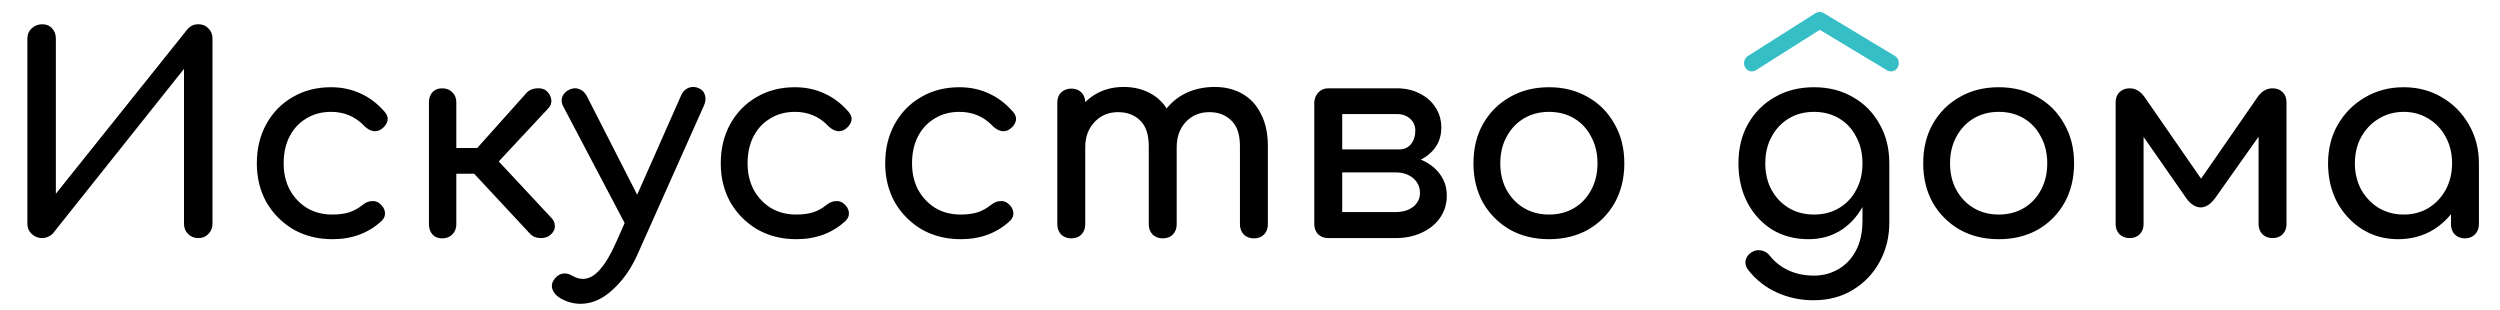 <?xml version="1.0" encoding="UTF-8"?> <svg xmlns="http://www.w3.org/2000/svg" width="420" height="52" viewBox="0 0 420 52" fill="none"> <path d="M7.084 40C6.409 40 5.827 39.77 5.336 39.31C4.845 38.85 4.6 38.283 4.6 37.608V6.466C4.6 5.761 4.845 5.193 5.336 4.764C5.827 4.304 6.409 4.074 7.084 4.074C7.789 4.074 8.341 4.304 8.74 4.764C9.169 5.193 9.384 5.761 9.384 6.466V32.548L31.464 4.948C31.955 4.365 32.568 4.074 33.304 4.074C34.009 4.074 34.577 4.304 35.006 4.764C35.466 5.193 35.696 5.761 35.696 6.466V37.608C35.696 38.283 35.466 38.85 35.006 39.31C34.577 39.77 34.009 40 33.304 40C32.629 40 32.062 39.77 31.602 39.31C31.142 38.85 30.912 38.283 30.912 37.608V11.572L8.924 39.172C8.709 39.417 8.433 39.617 8.096 39.77C7.759 39.923 7.421 40 7.084 40ZM55.843 40.184C53.39 40.184 51.197 39.632 49.265 38.528C47.364 37.393 45.861 35.875 44.757 33.974C43.684 32.042 43.147 29.865 43.147 27.442C43.147 24.958 43.684 22.75 44.757 20.818C45.83 18.886 47.302 17.383 49.173 16.31C51.044 15.206 53.19 14.654 55.613 14.654C57.422 14.654 59.078 15.007 60.581 15.712C62.084 16.387 63.433 17.414 64.629 18.794C65.058 19.285 65.212 19.791 65.089 20.312C64.966 20.833 64.629 21.293 64.077 21.692C63.648 21.999 63.172 22.106 62.651 22.014C62.13 21.891 61.654 21.615 61.225 21.186C59.722 19.591 57.852 18.794 55.613 18.794C54.049 18.794 52.669 19.162 51.473 19.898C50.277 20.603 49.342 21.6 48.667 22.888C47.992 24.176 47.655 25.694 47.655 27.442C47.655 29.098 47.992 30.57 48.667 31.858C49.372 33.146 50.338 34.173 51.565 34.94C52.792 35.676 54.218 36.044 55.843 36.044C56.916 36.044 57.852 35.921 58.649 35.676C59.477 35.4 60.228 34.986 60.903 34.434C61.394 34.035 61.9 33.821 62.421 33.79C62.942 33.729 63.402 33.867 63.801 34.204C64.322 34.633 64.614 35.124 64.675 35.676C64.736 36.197 64.552 36.673 64.123 37.102C61.915 39.157 59.155 40.184 55.843 40.184ZM92.486 39.448C92.087 39.816 91.52 40 90.784 40C90.079 39.969 89.526 39.755 89.128 39.356L77.95 27.35L88.484 15.574C88.882 15.145 89.434 14.899 90.14 14.838C90.876 14.777 91.443 14.93 91.842 15.298C92.302 15.727 92.562 16.218 92.624 16.77C92.685 17.291 92.516 17.767 92.118 18.196L83.792 27.12L92.624 36.596C93.022 36.995 93.222 37.47 93.222 38.022C93.222 38.543 92.977 39.019 92.486 39.448ZM74.27 40.046C73.595 40.046 73.058 39.831 72.66 39.402C72.261 38.942 72.062 38.375 72.062 37.7V17.184C72.062 16.479 72.261 15.911 72.66 15.482C73.058 15.053 73.595 14.838 74.27 14.838C74.975 14.838 75.543 15.053 75.972 15.482C76.432 15.911 76.662 16.479 76.662 17.184V24.866H82.55V29.19H76.662V37.7C76.662 38.375 76.432 38.942 75.972 39.402C75.543 39.831 74.975 40.046 74.27 40.046ZM97.52 51.04C96.968 51.04 96.4 50.963 95.818 50.81C95.266 50.657 94.714 50.427 94.162 50.12C93.487 49.721 93.042 49.231 92.828 48.648C92.613 48.065 92.705 47.498 93.104 46.946C93.472 46.425 93.916 46.103 94.438 45.98C94.959 45.857 95.511 45.965 96.094 46.302C96.431 46.486 96.738 46.624 97.014 46.716C97.32 46.808 97.627 46.854 97.934 46.854C98.915 46.854 99.85 46.348 100.74 45.336C101.66 44.324 102.564 42.821 103.454 40.828L114.448 15.988C114.724 15.375 115.138 14.961 115.69 14.746C116.272 14.531 116.855 14.562 117.438 14.838C117.959 15.053 118.296 15.451 118.45 16.034C118.603 16.586 118.526 17.184 118.22 17.828L107.134 42.668C106.03 45.152 104.619 47.161 102.902 48.694C101.215 50.258 99.421 51.04 97.52 51.04ZM108.008 38.988C107.425 39.233 106.873 39.264 106.352 39.08C105.861 38.865 105.462 38.467 105.156 37.884L94.622 17.874C94.315 17.291 94.269 16.739 94.484 16.218C94.729 15.666 95.143 15.267 95.726 15.022C96.308 14.777 96.845 14.761 97.336 14.976C97.857 15.16 98.271 15.543 98.578 16.126L108.698 35.952C109.004 36.535 109.112 37.133 109.02 37.746C108.928 38.329 108.59 38.743 108.008 38.988ZM133.782 40.184C131.329 40.184 129.136 39.632 127.204 38.528C125.303 37.393 123.8 35.875 122.696 33.974C121.623 32.042 121.086 29.865 121.086 27.442C121.086 24.958 121.623 22.75 122.696 20.818C123.77 18.886 125.242 17.383 127.112 16.31C128.983 15.206 131.13 14.654 133.552 14.654C135.362 14.654 137.018 15.007 138.52 15.712C140.023 16.387 141.372 17.414 142.568 18.794C142.998 19.285 143.151 19.791 143.028 20.312C142.906 20.833 142.568 21.293 142.016 21.692C141.587 21.999 141.112 22.106 140.59 22.014C140.069 21.891 139.594 21.615 139.164 21.186C137.662 19.591 135.791 18.794 133.552 18.794C131.988 18.794 130.608 19.162 129.412 19.898C128.216 20.603 127.281 21.6 126.606 22.888C125.932 24.176 125.594 25.694 125.594 27.442C125.594 29.098 125.932 30.57 126.606 31.858C127.312 33.146 128.278 34.173 129.504 34.94C130.731 35.676 132.157 36.044 133.782 36.044C134.856 36.044 135.791 35.921 136.588 35.676C137.416 35.4 138.168 34.986 138.842 34.434C139.333 34.035 139.839 33.821 140.36 33.79C140.882 33.729 141.342 33.867 141.74 34.204C142.262 34.633 142.553 35.124 142.614 35.676C142.676 36.197 142.492 36.673 142.062 37.102C139.854 39.157 137.094 40.184 133.782 40.184ZM161.409 40.184C158.956 40.184 156.763 39.632 154.831 38.528C152.93 37.393 151.427 35.875 150.323 33.974C149.25 32.042 148.713 29.865 148.713 27.442C148.713 24.958 149.25 22.75 150.323 20.818C151.397 18.886 152.869 17.383 154.739 16.31C156.61 15.206 158.757 14.654 161.179 14.654C162.989 14.654 164.645 15.007 166.147 15.712C167.65 16.387 168.999 17.414 170.195 18.794C170.625 19.285 170.778 19.791 170.655 20.312C170.533 20.833 170.195 21.293 169.643 21.692C169.214 21.999 168.739 22.106 168.217 22.014C167.696 21.891 167.221 21.615 166.791 21.186C165.289 19.591 163.418 18.794 161.179 18.794C159.615 18.794 158.235 19.162 157.039 19.898C155.843 20.603 154.908 21.6 154.233 22.888C153.559 24.176 153.221 25.694 153.221 27.442C153.221 29.098 153.559 30.57 154.233 31.858C154.939 33.146 155.905 34.173 157.131 34.94C158.358 35.676 159.784 36.044 161.409 36.044C162.483 36.044 163.418 35.921 164.215 35.676C165.043 35.4 165.795 34.986 166.469 34.434C166.96 34.035 167.466 33.821 167.987 33.79C168.509 33.729 168.969 33.867 169.367 34.204C169.889 34.633 170.18 35.124 170.241 35.676C170.303 36.197 170.119 36.673 169.689 37.102C167.481 39.157 164.721 40.184 161.409 40.184ZM210.656 40.046C209.982 40.046 209.414 39.831 208.954 39.402C208.525 38.942 208.31 38.375 208.31 37.7V24.544C208.31 22.612 207.835 21.186 206.884 20.266C205.934 19.315 204.692 18.84 203.158 18.84C201.564 18.84 200.245 19.392 199.202 20.496C198.19 21.6 197.684 23.011 197.684 24.728H193.866C193.866 22.735 194.296 20.987 195.154 19.484C196.013 17.951 197.209 16.755 198.742 15.896C200.306 15.037 202.085 14.608 204.078 14.608C205.826 14.608 207.375 14.991 208.724 15.758C210.074 16.525 211.116 17.659 211.852 19.162C212.619 20.634 213.002 22.428 213.002 24.544V37.7C213.002 38.375 212.788 38.942 212.358 39.402C211.929 39.831 211.362 40.046 210.656 40.046ZM179.974 40.046C179.3 40.046 178.732 39.831 178.272 39.402C177.843 38.942 177.628 38.375 177.628 37.7V17.23C177.628 16.525 177.843 15.957 178.272 15.528C178.732 15.099 179.3 14.884 179.974 14.884C180.68 14.884 181.247 15.099 181.676 15.528C182.106 15.957 182.32 16.525 182.32 17.23V37.7C182.32 38.375 182.106 38.942 181.676 39.402C181.247 39.831 180.68 40.046 179.974 40.046ZM195.338 40.046C194.664 40.046 194.096 39.831 193.636 39.402C193.207 38.942 192.992 38.375 192.992 37.7V24.544C192.992 22.612 192.517 21.186 191.566 20.266C190.616 19.315 189.374 18.84 187.84 18.84C186.246 18.84 184.927 19.392 183.884 20.496C182.842 21.6 182.32 23.011 182.32 24.728H179.422C179.422 22.735 179.821 20.987 180.618 19.484C181.416 17.951 182.52 16.755 183.93 15.896C185.341 15.037 186.951 14.608 188.76 14.608C190.508 14.608 192.057 14.991 193.406 15.758C194.756 16.525 195.798 17.659 196.534 19.162C197.301 20.634 197.684 22.428 197.684 24.544V37.7C197.684 38.375 197.47 38.942 197.04 39.402C196.611 39.831 196.044 40.046 195.338 40.046ZM223.144 40C222.47 40 221.902 39.785 221.442 39.356C221.013 38.896 220.798 38.329 220.798 37.654V17.138C220.86 16.463 221.105 15.911 221.534 15.482C221.964 15.053 222.5 14.838 223.144 14.838C223.85 14.838 224.417 15.053 224.846 15.482C225.276 15.911 225.49 16.479 225.49 17.184V25.096H234.414V26.016C236.101 26.016 237.588 26.307 238.876 26.89C240.195 27.473 241.222 28.285 241.958 29.328C242.694 30.34 243.062 31.521 243.062 32.87C243.062 34.25 242.694 35.477 241.958 36.55C241.222 37.623 240.195 38.467 238.876 39.08C237.588 39.693 236.101 40 234.414 40H223.144ZM225.49 35.63H234.414C235.641 35.63 236.638 35.339 237.404 34.756C238.171 34.143 238.554 33.361 238.554 32.41C238.554 31.398 238.171 30.57 237.404 29.926C236.638 29.282 235.641 28.96 234.414 28.96H225.49V35.63ZM230.78 27.58V25.096H235.15C235.917 25.096 236.546 24.805 237.036 24.222C237.527 23.609 237.772 22.842 237.772 21.922C237.772 21.125 237.481 20.465 236.898 19.944C236.316 19.423 235.58 19.162 234.69 19.162H223.19V14.838H234.69C236.132 14.838 237.404 15.129 238.508 15.712C239.643 16.264 240.532 17.046 241.176 18.058C241.82 19.039 242.142 20.174 242.142 21.462C242.142 23.241 241.468 24.713 240.118 25.878C238.8 27.013 237.144 27.58 235.15 27.58H230.78ZM260.237 40.184C257.753 40.184 255.561 39.647 253.659 38.574C251.758 37.47 250.255 35.967 249.151 34.066C248.078 32.134 247.541 29.926 247.541 27.442C247.541 24.927 248.078 22.719 249.151 20.818C250.255 18.886 251.758 17.383 253.659 16.31C255.561 15.206 257.753 14.654 260.237 14.654C262.691 14.654 264.868 15.206 266.769 16.31C268.671 17.383 270.158 18.886 271.231 20.818C272.335 22.719 272.887 24.927 272.887 27.442C272.887 29.926 272.351 32.134 271.277 34.066C270.204 35.967 268.717 37.47 266.815 38.574C264.914 39.647 262.721 40.184 260.237 40.184ZM260.237 36.044C261.832 36.044 263.243 35.676 264.469 34.94C265.696 34.204 266.647 33.192 267.321 31.904C268.027 30.616 268.379 29.129 268.379 27.442C268.379 25.755 268.027 24.268 267.321 22.98C266.647 21.661 265.696 20.634 264.469 19.898C263.243 19.162 261.832 18.794 260.237 18.794C258.643 18.794 257.232 19.162 256.005 19.898C254.779 20.634 253.813 21.661 253.107 22.98C252.402 24.268 252.049 25.755 252.049 27.442C252.049 29.129 252.402 30.616 253.107 31.904C253.813 33.192 254.779 34.204 256.005 34.94C257.232 35.676 258.643 36.044 260.237 36.044ZM303.835 40.184C301.535 40.184 299.496 39.647 297.717 38.574C295.969 37.47 294.589 35.967 293.577 34.066C292.565 32.134 292.059 29.926 292.059 27.442C292.059 24.927 292.596 22.719 293.669 20.818C294.773 18.886 296.276 17.383 298.177 16.31C300.078 15.206 302.271 14.654 304.755 14.654C307.208 14.654 309.386 15.206 311.287 16.31C313.188 17.383 314.676 18.886 315.749 20.818C316.853 22.719 317.405 24.927 317.405 27.442H314.691C314.691 29.926 314.216 32.134 313.265 34.066C312.345 35.967 311.072 37.47 309.447 38.574C307.822 39.647 305.951 40.184 303.835 40.184ZM304.663 50.442C302.486 50.442 300.446 50.013 298.545 49.154C296.644 48.295 295.034 47.038 293.715 45.382C293.316 44.861 293.163 44.324 293.255 43.772C293.378 43.22 293.684 42.775 294.175 42.438C294.727 42.07 295.294 41.947 295.877 42.07C296.49 42.193 296.981 42.499 297.349 42.99C298.177 44.033 299.22 44.845 300.477 45.428C301.734 46.011 303.16 46.302 304.755 46.302C306.227 46.302 307.576 45.949 308.803 45.244C310.06 44.539 311.057 43.496 311.793 42.116C312.529 40.736 312.897 39.049 312.897 37.056V30.524L314.415 26.476L317.405 27.442V37.378C317.405 39.801 316.868 41.993 315.795 43.956C314.722 45.949 313.219 47.529 311.287 48.694C309.386 49.859 307.178 50.442 304.663 50.442ZM304.755 36.044C306.35 36.044 307.76 35.676 308.987 34.94C310.214 34.204 311.164 33.192 311.839 31.904C312.544 30.616 312.897 29.129 312.897 27.442C312.897 25.755 312.544 24.268 311.839 22.98C311.164 21.661 310.214 20.634 308.987 19.898C307.76 19.162 306.35 18.794 304.755 18.794C303.16 18.794 301.75 19.162 300.523 19.898C299.296 20.634 298.33 21.661 297.625 22.98C296.92 24.268 296.567 25.755 296.567 27.442C296.567 29.129 296.92 30.616 297.625 31.904C298.33 33.192 299.296 34.204 300.523 34.94C301.75 35.676 303.16 36.044 304.755 36.044ZM335.796 40.184C333.312 40.184 331.119 39.647 329.218 38.574C327.317 37.47 325.814 35.967 324.71 34.066C323.637 32.134 323.1 29.926 323.1 27.442C323.1 24.927 323.637 22.719 324.71 20.818C325.814 18.886 327.317 17.383 329.218 16.31C331.119 15.206 333.312 14.654 335.796 14.654C338.249 14.654 340.427 15.206 342.328 16.31C344.229 17.383 345.717 18.886 346.79 20.818C347.894 22.719 348.446 24.927 348.446 27.442C348.446 29.926 347.909 32.134 346.836 34.066C345.763 35.967 344.275 37.47 342.374 38.574C340.473 39.647 338.28 40.184 335.796 40.184ZM335.796 36.044C337.391 36.044 338.801 35.676 340.028 34.94C341.255 34.204 342.205 33.192 342.88 31.904C343.585 30.616 343.938 29.129 343.938 27.442C343.938 25.755 343.585 24.268 342.88 22.98C342.205 21.661 341.255 20.634 340.028 19.898C338.801 19.162 337.391 18.794 335.796 18.794C334.201 18.794 332.791 19.162 331.564 19.898C330.337 20.634 329.371 21.661 328.666 22.98C327.961 24.268 327.608 25.755 327.608 27.442C327.608 29.129 327.961 30.616 328.666 31.904C329.371 33.192 330.337 34.204 331.564 34.94C332.791 35.676 334.201 36.044 335.796 36.044ZM357.775 40C357.1 40 356.533 39.785 356.073 39.356C355.644 38.896 355.429 38.329 355.429 37.654V17.184C355.429 16.479 355.644 15.911 356.073 15.482C356.533 15.053 357.1 14.838 357.775 14.838C358.756 14.838 359.584 15.313 360.259 16.264L369.781 30.018L379.303 16.264C379.978 15.313 380.806 14.838 381.787 14.838C382.492 14.838 383.06 15.053 383.489 15.482C383.918 15.911 384.133 16.479 384.133 17.184V37.654C384.133 38.329 383.918 38.896 383.489 39.356C383.06 39.785 382.492 40 381.787 40C381.112 40 380.545 39.785 380.085 39.356C379.656 38.896 379.441 38.329 379.441 37.654V20.91L380.637 21.278L372.173 33.238C371.406 34.311 370.578 34.848 369.689 34.848C368.8 34.817 367.987 34.281 367.251 33.238L358.925 21.278L360.121 20.91V37.654C360.121 38.329 359.906 38.896 359.477 39.356C359.048 39.785 358.48 40 357.775 40ZM402.888 40.184C400.649 40.184 398.64 39.632 396.862 38.528C395.083 37.393 393.672 35.875 392.63 33.974C391.618 32.042 391.112 29.865 391.112 27.442C391.112 25.019 391.664 22.842 392.768 20.91C393.902 18.978 395.42 17.46 397.322 16.356C399.254 15.221 401.416 14.654 403.808 14.654C406.2 14.654 408.346 15.221 410.248 16.356C412.149 17.46 413.652 18.978 414.756 20.91C415.89 22.842 416.458 25.019 416.458 27.442H414.664C414.664 29.865 414.142 32.042 413.1 33.974C412.088 35.875 410.692 37.393 408.914 38.528C407.135 39.632 405.126 40.184 402.888 40.184ZM403.808 36.044C405.372 36.044 406.767 35.676 407.994 34.94C409.22 34.173 410.186 33.146 410.892 31.858C411.597 30.539 411.95 29.067 411.95 27.442C411.95 25.786 411.597 24.314 410.892 23.026C410.186 21.707 409.22 20.68 407.994 19.944C406.767 19.177 405.372 18.794 403.808 18.794C402.274 18.794 400.879 19.177 399.622 19.944C398.395 20.68 397.414 21.707 396.678 23.026C395.972 24.314 395.62 25.786 395.62 27.442C395.62 29.067 395.972 30.539 396.678 31.858C397.414 33.146 398.395 34.173 399.622 34.94C400.879 35.676 402.274 36.044 403.808 36.044ZM414.112 40.046C413.437 40.046 412.87 39.831 412.41 39.402C411.98 38.942 411.766 38.375 411.766 37.7V30.662L412.64 25.786L416.458 27.442V37.7C416.458 38.375 416.228 38.942 415.768 39.402C415.338 39.831 414.786 40.046 414.112 40.046Z" fill="black"></path> <path d="M318.334 9.392L306.355 2.183C305.944 1.934 305.437 1.94 305.03 2.198L293.642 9.408C293.017 9.803 292.814 10.659 293.186 11.32C293.559 11.981 294.368 12.198 294.991 11.802L305.722 5.009L317.034 11.818C317.239 11.941 317.462 12 317.682 12C318.14 12 318.586 11.746 318.828 11.293C319.187 10.624 318.966 9.772 318.334 9.392Z" fill="#36BEC6"></path> </svg> 